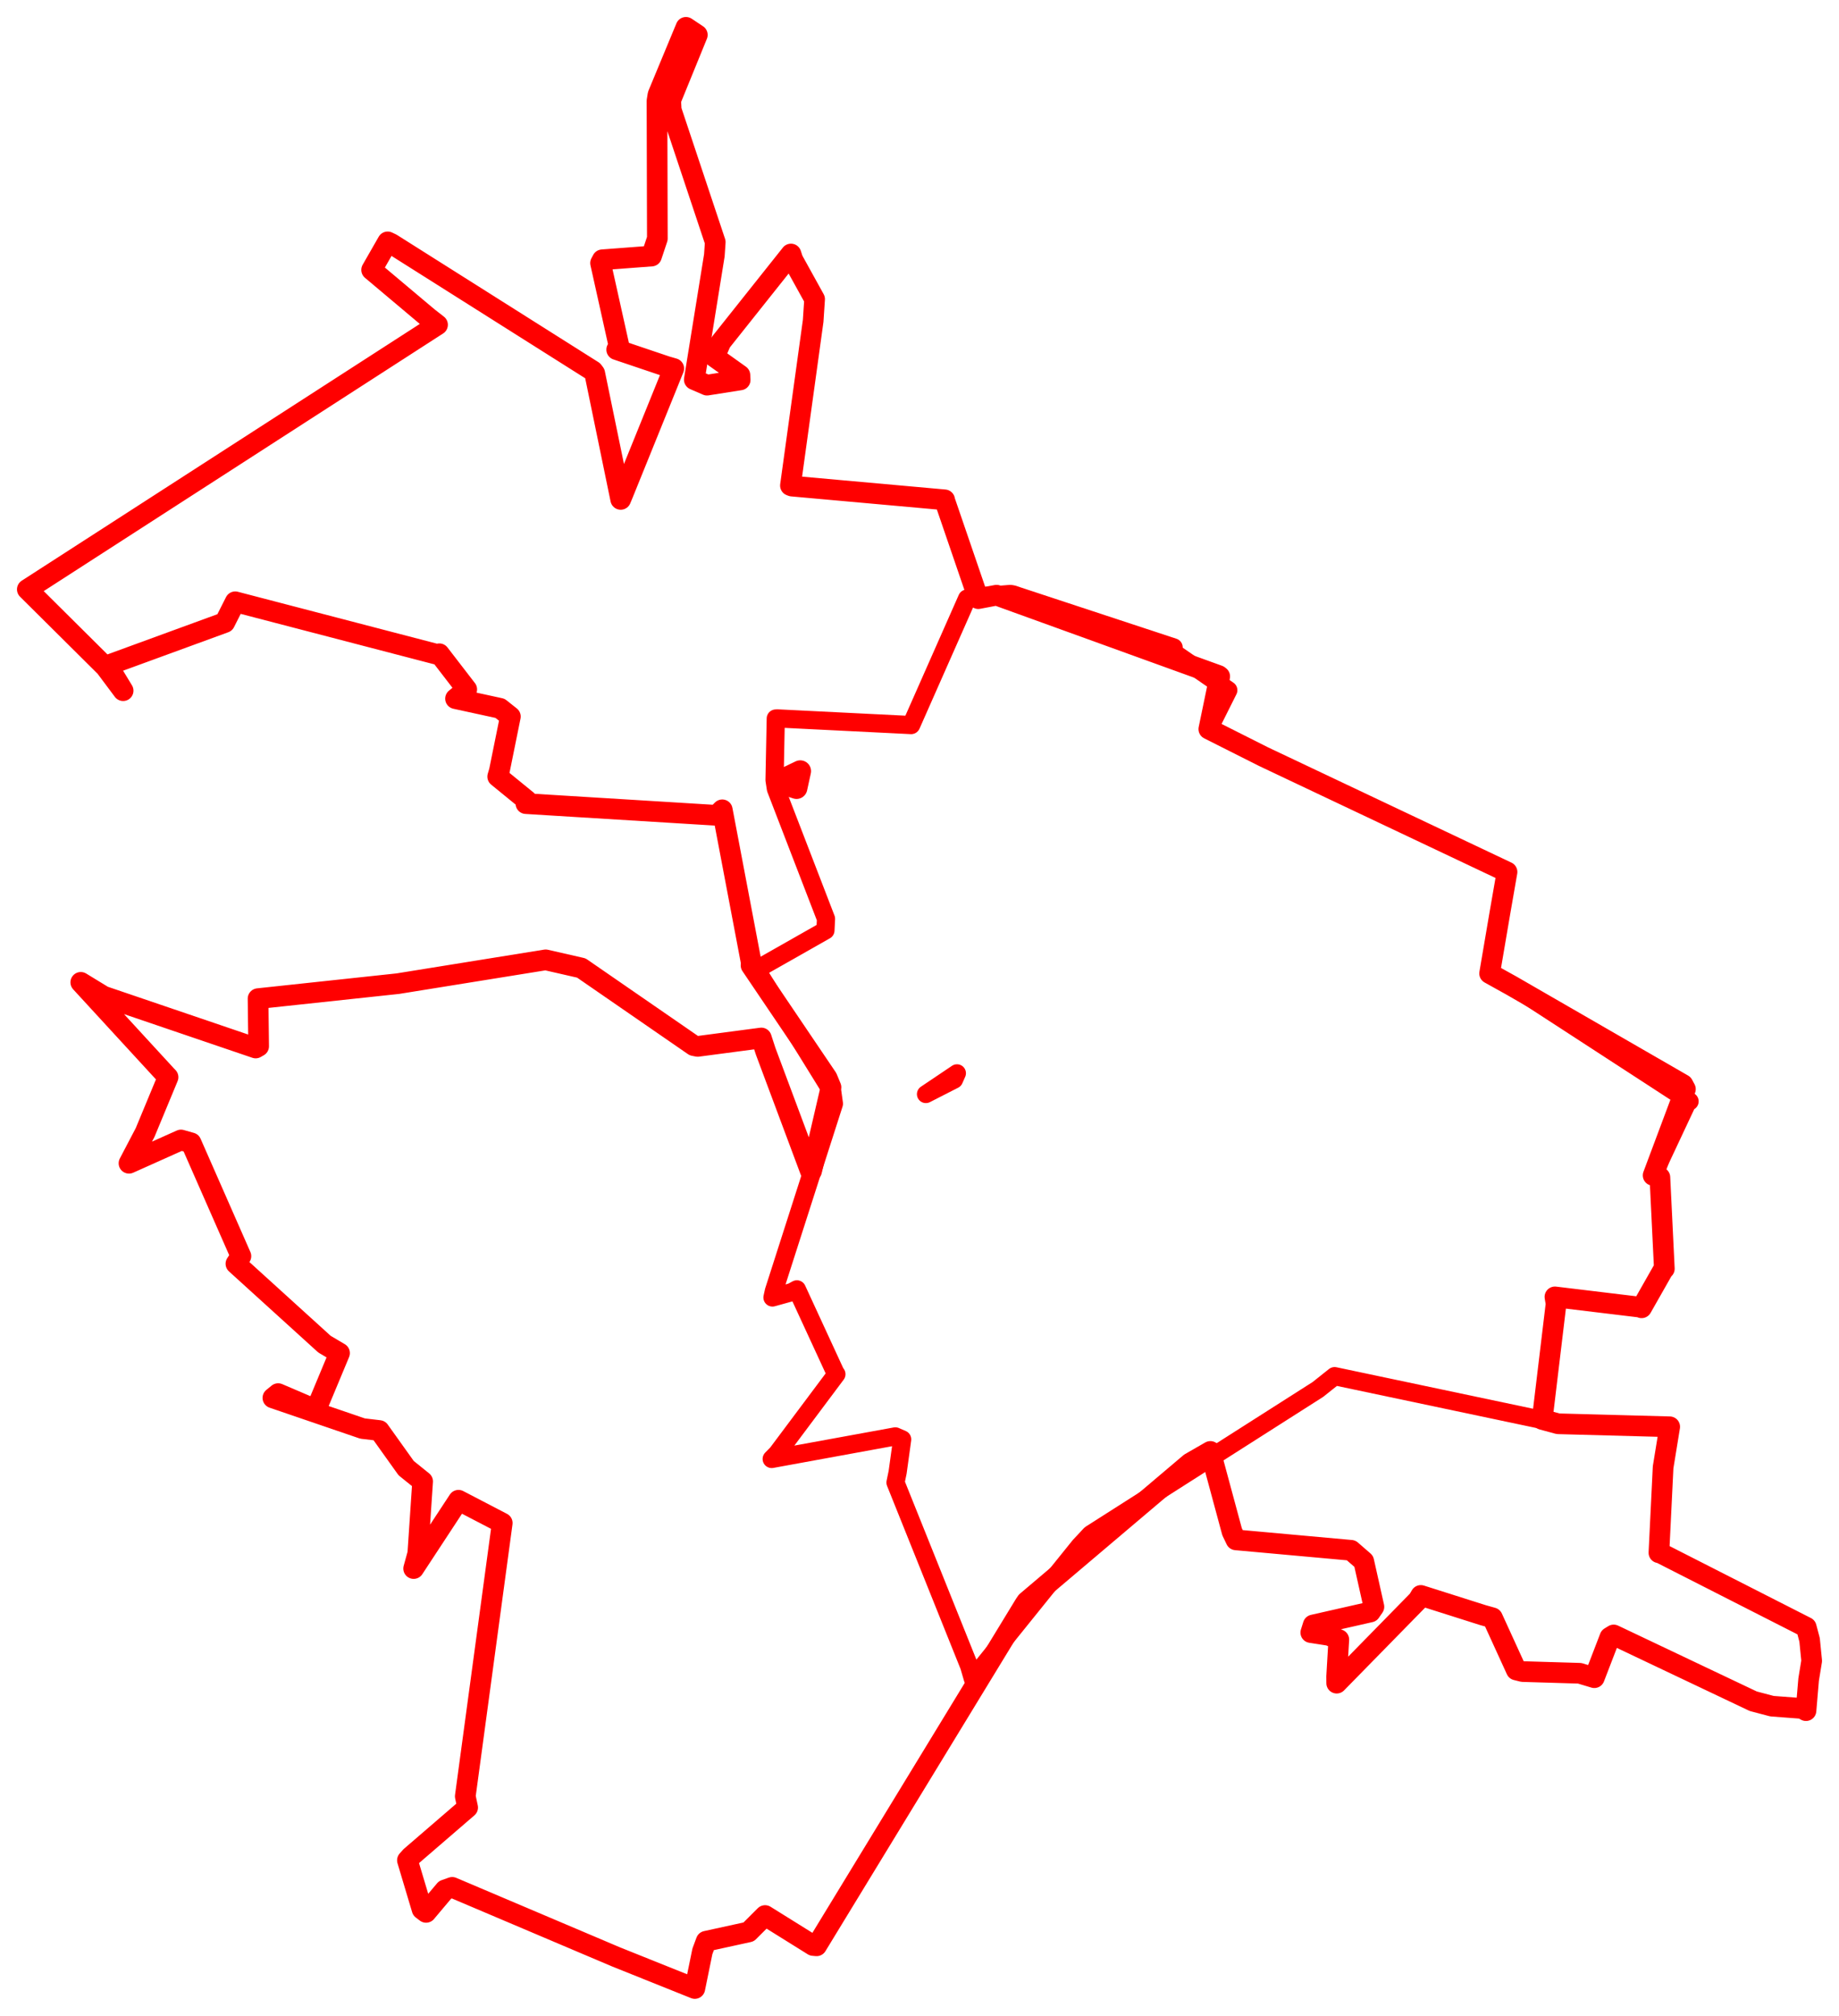 <svg width="336.597" height="368.878" xmlns="http://www.w3.org/2000/svg"><polygon points="5,107.853 19.291,122.044 22.537,126.388 19.94,122.111 19.612,121.785 41.14,113.915 43.057,110.12 80.21,119.802 80.404,119.631 85.429,126.153 83.376,127.846 91.521,129.619 93.415,131.123 91.398,141.076 91.095,142.115 96.436,146.472 96.258,147.055 131.183,149.201 132.198,148.19 137.494,176.101 137.466,176.658 151.397,197.267 152.099,198.967 148.549,214.274 148.303,214.229 140.141,192.378 139.347,189.943 127.695,191.482 126.99,191.34 106.403,177.135 99.873,175.644 72.829,180 47.233,182.742 47.341,191.461 46.796,191.774 18.941,182.296 14.786,179.761 30.538,196.895 30.759,197.119 26.566,207.226 23.61,212.868 33.124,208.606 34.98,209.133 44.096,229.866 43.182,231.257 59.391,245.972 62.148,247.604 58.334,256.753 57.861,257.99 50.91,255.018 49.948,255.802 66.362,261.412 69.425,261.773 74.338,268.653 77.355,271.086 76.47,284.278 75.711,287.032 83.916,274.533 91.926,278.7 85.16,328.711 85.596,330.762 75.186,339.735 74.571,340.422 77.251,349.387 77.989,349.948 81.447,345.842 82.767,345.37 112.715,358.079 127.173,363.878 128.56,357.085 129.252,355.227 137.03,353.526 140.036,350.524 148.84,356.01 149.464,356.067 187.573,293.558 187.908,293.073 217.822,267.733 221.539,265.599 225.507,280.29 226.221,281.783 247.294,283.692 249.608,285.701 251.471,294.03 250.813,294.983 240.358,297.354 239.919,298.743 243.287,299.268 245.047,300.031 244.649,306.791 244.658,308.004 259.569,292.786 260.057,291.95 271.413,295.551 273.169,296.045 277.532,305.591 278.688,305.882 289.128,306.195 291.815,307.004 294.66,299.612 295.355,299.183 320.905,311.312 324.332,312.216 329.845,312.63 330.555,313.035 331.038,307.349 331.597,303.921 331.214,300.083 330.601,297.772 303.726,284.094 303.637,284.141 304.403,268.505 305.61,261.088 285.19,260.539 282.273,259.747 284.812,238.574 284.603,237.318 300.289,239.21 300.465,239.316 304.526,232.163 304.628,232.168 303.815,215.446 302.577,215.085 308.485,199.3 308.037,198.461 276.648,180.356 272.648,178.132 274.485,167.337 275.836,159.564 231.252,138.454 221.254,133.417 223.249,123.783 223.034,123.614 182.402,108.915 179.062,109.546 172.892,91.536 172.897,91.463 144.958,88.952 144.675,88.848 148.836,58.722 149.1,54.744 145.124,47.553 144.773,46.481 131.957,62.588 130.769,65.317 135.429,68.642 135.475,69.524 129.407,70.479 127.079,69.471 130.75,46.725 130.914,44.305 122.855,20.122 122.758,18.334 127.633,6.384 125.555,5 120.43,17.342 120.25,18.471 120.317,43.651 119.251,46.857 110.243,47.537 109.922,48.142 113.292,63.287 112.874,63.979 121.959,67.044 123.322,67.439 114.017,90.41 113.609,91.386 108.854,68.31 108.526,67.876 71.657,44.593 70.956,44.261 68.02,49.389 78.394,58.115 80.084,59.432 5,107.853" stroke="red" stroke-width="3.783" fill="none" stroke-linejoin="round" vector-effect="non-scaling-stroke"></polygon><polygon points="142.335,143.093 145.791,144.221 146.47,141.112 142.335,143.093" stroke="red" stroke-width="3.958" fill="none" stroke-linejoin="round" vector-effect="non-scaling-stroke"></polygon><polygon points="138.449,177.418 152.344,199.887 152.634,201.974 141.642,236.259 141.387,237.43 144.913,236.45 145.858,235.941 152.871,251.146 153.09,251.466 142.243,265.966 141.246,266.98 163.871,262.848 165.127,263.396 164.294,269.422 163.907,271.289 177.396,304.886 178.056,307.157 197.613,282.902 199.606,280.77 241.22,254.257 244.279,251.823 282.035,259.791 282.273,259.747 284.812,238.574 284.603,237.318 300.289,239.21 300.465,239.316 304.526,232.163 304.628,232.168 303.815,215.446 302.577,215.085 308.969,201.468 309.246,201.54 276.648,180.356 272.648,178.132 274.485,167.337 275.836,159.564 231.252,138.454 221.254,133.417 224.465,127.005 224.818,126.301 214.511,119.179 214.811,118.468 185.343,108.755 184.914,108.688 178.79,109.18 177.008,109.532 166.841,132.527 166.77,132.681 142.288,131.463 141.992,131.481 141.767,142.747 142.013,144.348 151.187,168.138 151.081,170.252 138.449,177.418" stroke="red" stroke-width="3.327" fill="none" stroke-linejoin="round" vector-effect="non-scaling-stroke"></polygon><polygon points="169.464,200.221 174.641,197.576 175.162,196.389 169.464,200.221" stroke="red" stroke-width="3.274" fill="none" stroke-linejoin="round" vector-effect="non-scaling-stroke"></polygon><polygon points="169.618,204.445 169.618,204.445" stroke="red" stroke-width="3.826" fill="none" stroke-linejoin="round" vector-effect="non-scaling-stroke"></polygon></svg>